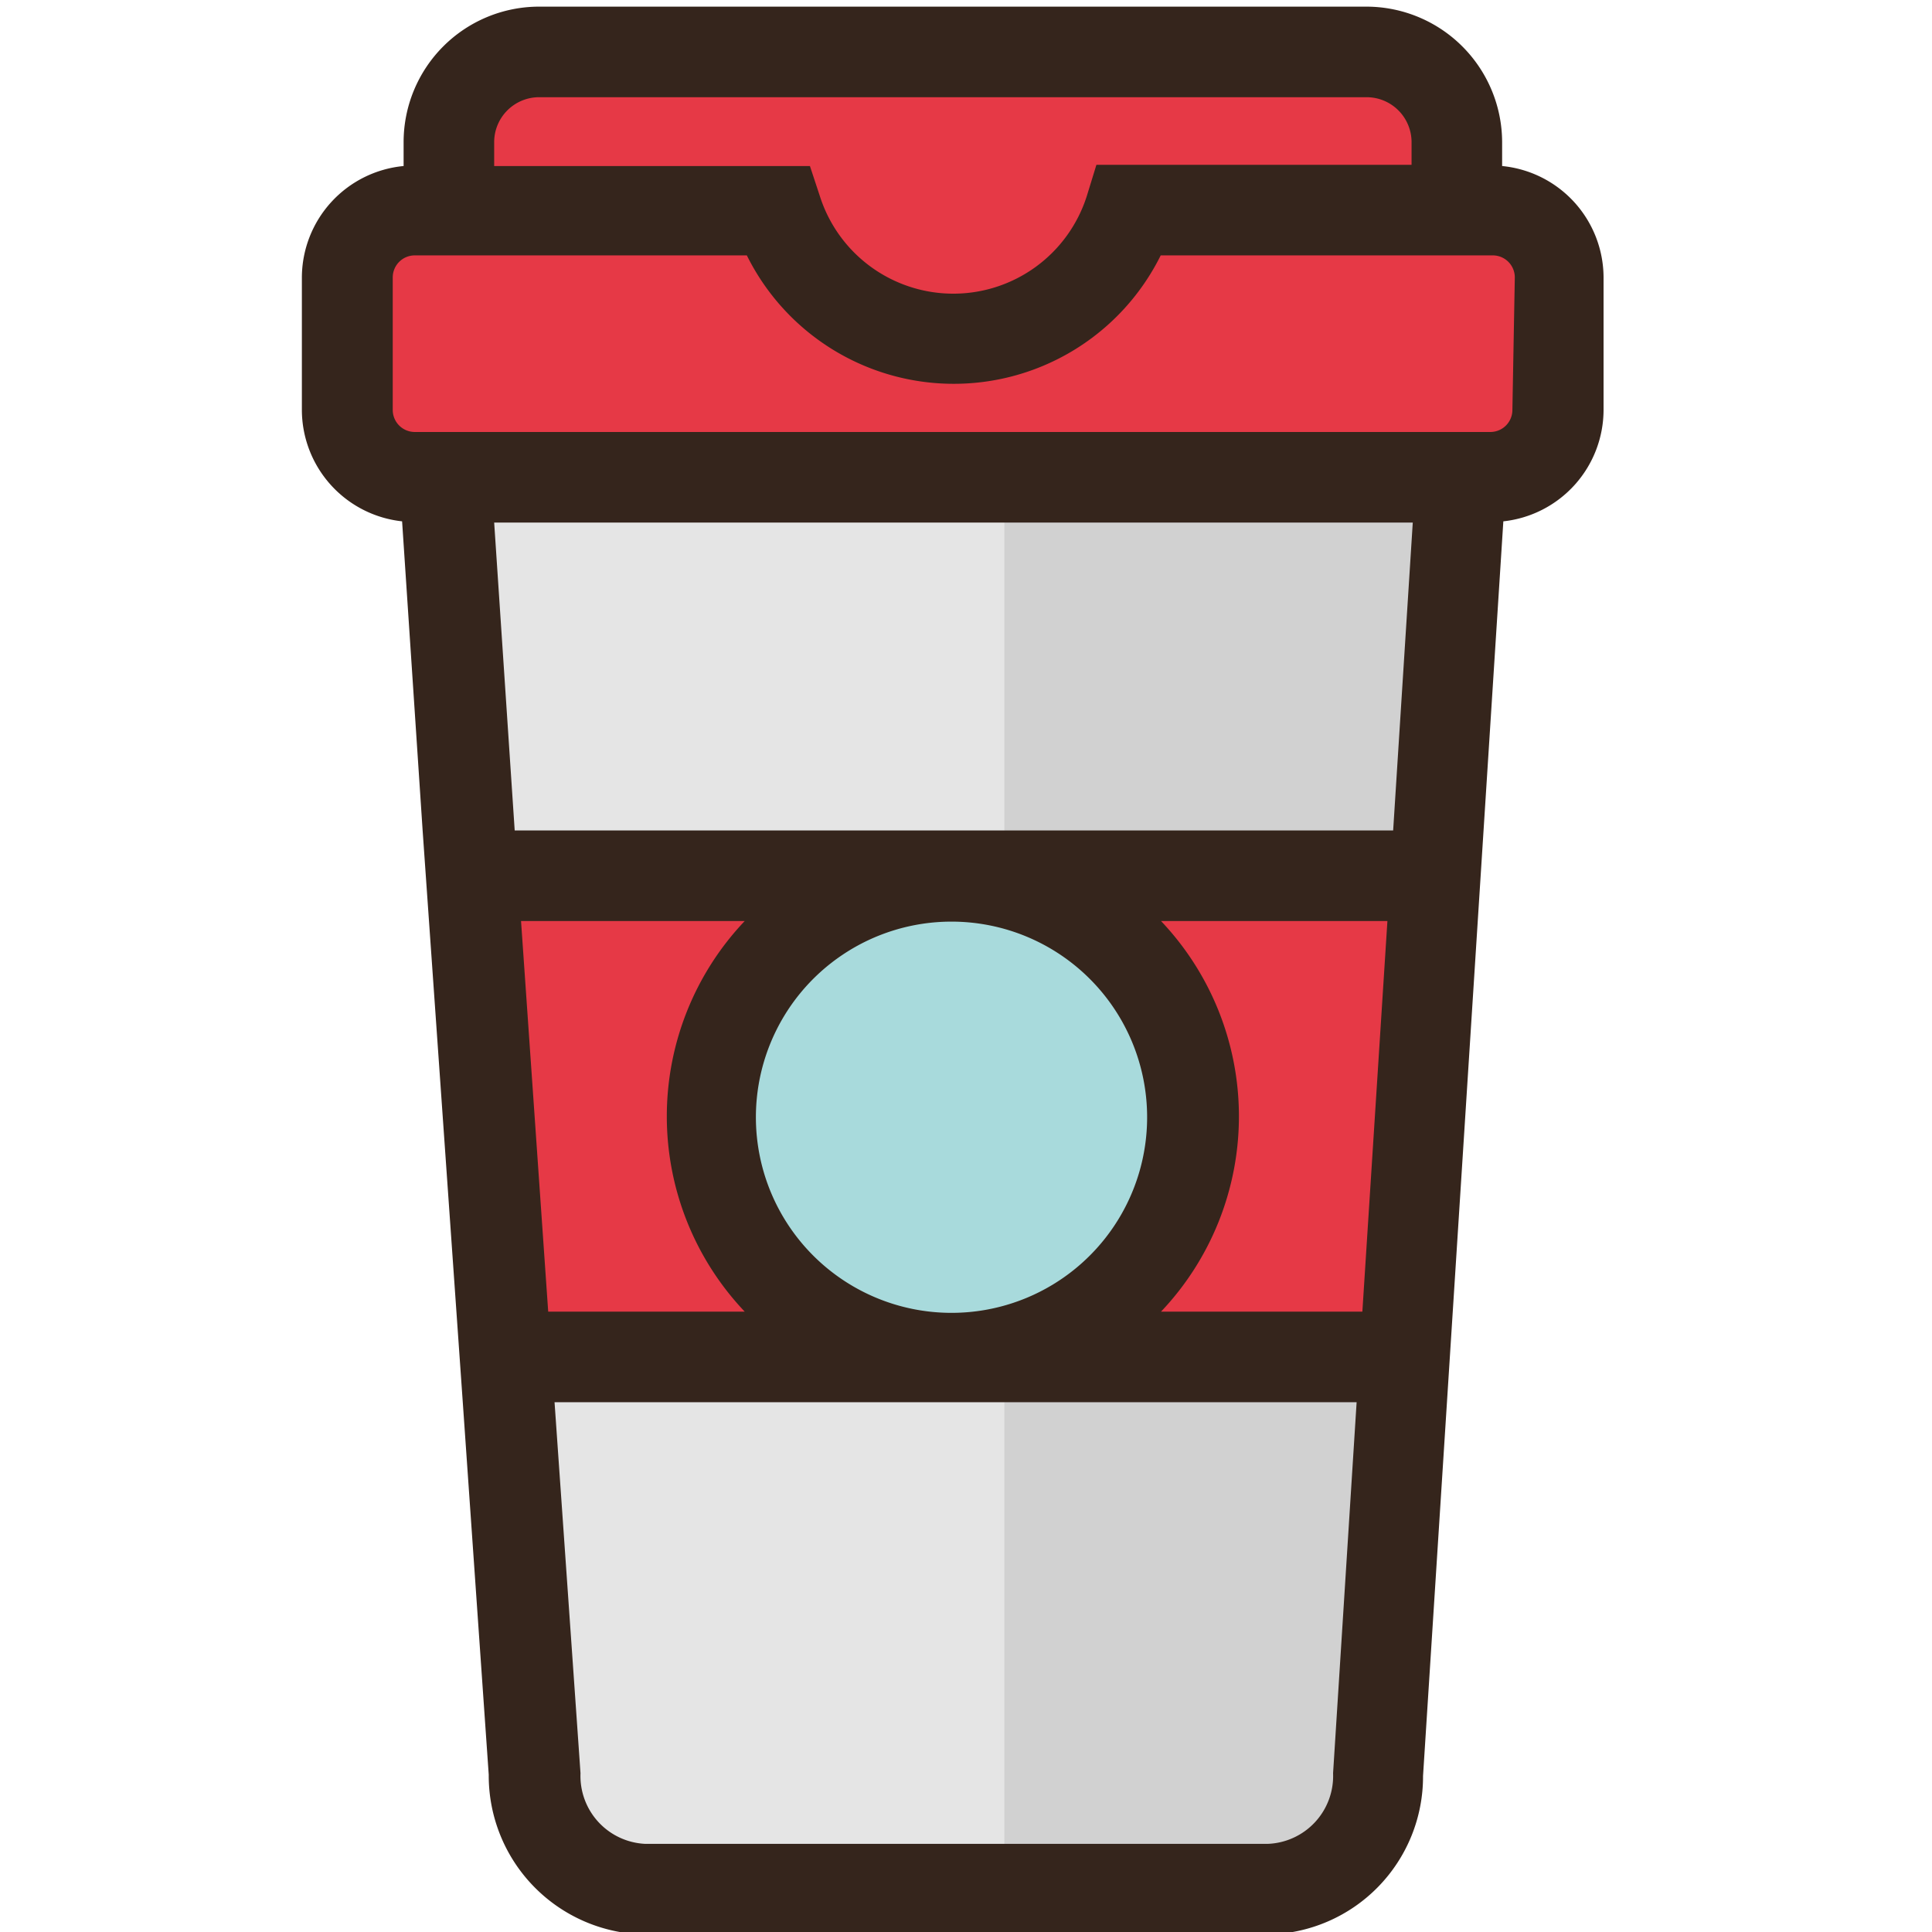 <?xml version="1.0" encoding="UTF-8" standalone="no"?> <svg id="Layer_1" data-name="Layer 1" xmlns="http://www.w3.org/2000/svg" viewBox="0 0 64 64"><defs><style>.cls-1{fill:#E63946;}.cls-2{fill:#E63946;}.cls-3{fill:#e5e5e5;}.cls-4{fill:#d1d1d1;}.cls-5{fill:#A8DADC;}.cls-6{fill:#A8DADC;}.cls-7{fill:#35251c;}</style></defs><title>Reusable Coffee Cup</title><path class="cls-1" d="M25.72,7A6.14,6.14,0,0,0,37.41,7H48.26V4.71a3,3,0,0,0-3-3H17.86a3,3,0,0,0-3,3V7Z"/><path class="cls-2" d="M45.27,1.72h-12V11a6.1,6.1,0,0,0,4.14-4H48.26V4.71A3,3,0,0,0,45.27,1.72Z"/><path class="cls-3" d="M14.86,15.81a4.07,4.07,0,0,0-.08.79l3,42.14a3.76,3.76,0,0,0,3.64,3.84H42a3.76,3.76,0,0,0,3.64-3.84L48.35,16.6a3.42,3.42,0,0,0-.09-.79Z"/><path class="cls-4" d="M33.27,15.81V62.58H42a3.76,3.76,0,0,0,3.64-3.84L48.35,16.6a3.42,3.42,0,0,0-.09-.79Z"/><path class="cls-1" d="M49.39,7h-12A6.14,6.14,0,0,1,25.72,7h-12a2.23,2.23,0,0,0-2.23,2.23v4.39a2.23,2.23,0,0,0,2.23,2.23H49.39a2.23,2.23,0,0,0,2.23-2.23V9.19A2.23,2.23,0,0,0,49.39,7Z"/><path class="cls-2" d="M49.39,7h-12a6.1,6.1,0,0,1-4.14,4v4.85H49.39a2.23,2.23,0,0,0,2.23-2.23V9.19A2.23,2.23,0,0,0,49.39,7Z"/><polygon class="cls-1" points="16.73 44.95 46.5 44.95 47.52 29.01 15.61 29.01 16.73 44.95"/><polygon class="cls-2" points="31.56 44.95 46.5 44.95 47.52 29.01 31.56 29.01 31.56 44.95"/><circle class="cls-5" cx="31.56" cy="36.98" r="7.97"/><path class="cls-6" d="M33.27,29.19V44.77a8,8,0,0,0,0-15.58Z"/><path class="cls-7" d="M49.76,5.5V4.71A4.5,4.5,0,0,0,45.27.22H17.86a4.49,4.49,0,0,0-4.49,4.49V5.5A3.72,3.72,0,0,0,10,9.19v4.39a3.72,3.72,0,0,0,3.32,3.69L14,27.51h0l1.33,18.94h0l.86,12.34a5.26,5.26,0,0,0,5.14,5.29H42a5.23,5.23,0,0,0,5.14-5.25L49.8,17.27a3.72,3.72,0,0,0,3.32-3.69V9.19A3.72,3.72,0,0,0,49.76,5.5ZM16.37,4.71a1.49,1.49,0,0,1,1.49-1.49H45.27a1.49,1.49,0,0,1,1.49,1.49v.75H36.32L36,6.5a4.64,4.64,0,0,1-8.84,0l-.33-1H16.37Zm0,12.6H46.8l-.65,10.2H17.05Zm22.13,13.2h7.46l-.83,12.94H38.46a9.4,9.4,0,0,0,0-12.94ZM38,37a6.48,6.48,0,1,1-6.48-6.47A6.48,6.48,0,0,1,38,37ZM24.67,43.45H18.16l-.9-12.94h7.41a9.4,9.4,0,0,0,0,12.94ZM42,61.08H21.37a2.25,2.25,0,0,1-2.14-2.34l-.86-12.29H44.94l-.78,12.29A2.25,2.25,0,0,1,42,61.08Zm8.1-47.5a.73.73,0,0,1-.73.73H13.74a.73.73,0,0,1-.73-.73V9.19a.73.73,0,0,1,.73-.73h11a7.65,7.65,0,0,0,13.71,0h11a.73.73,0,0,1,.73.73Z"/></svg>